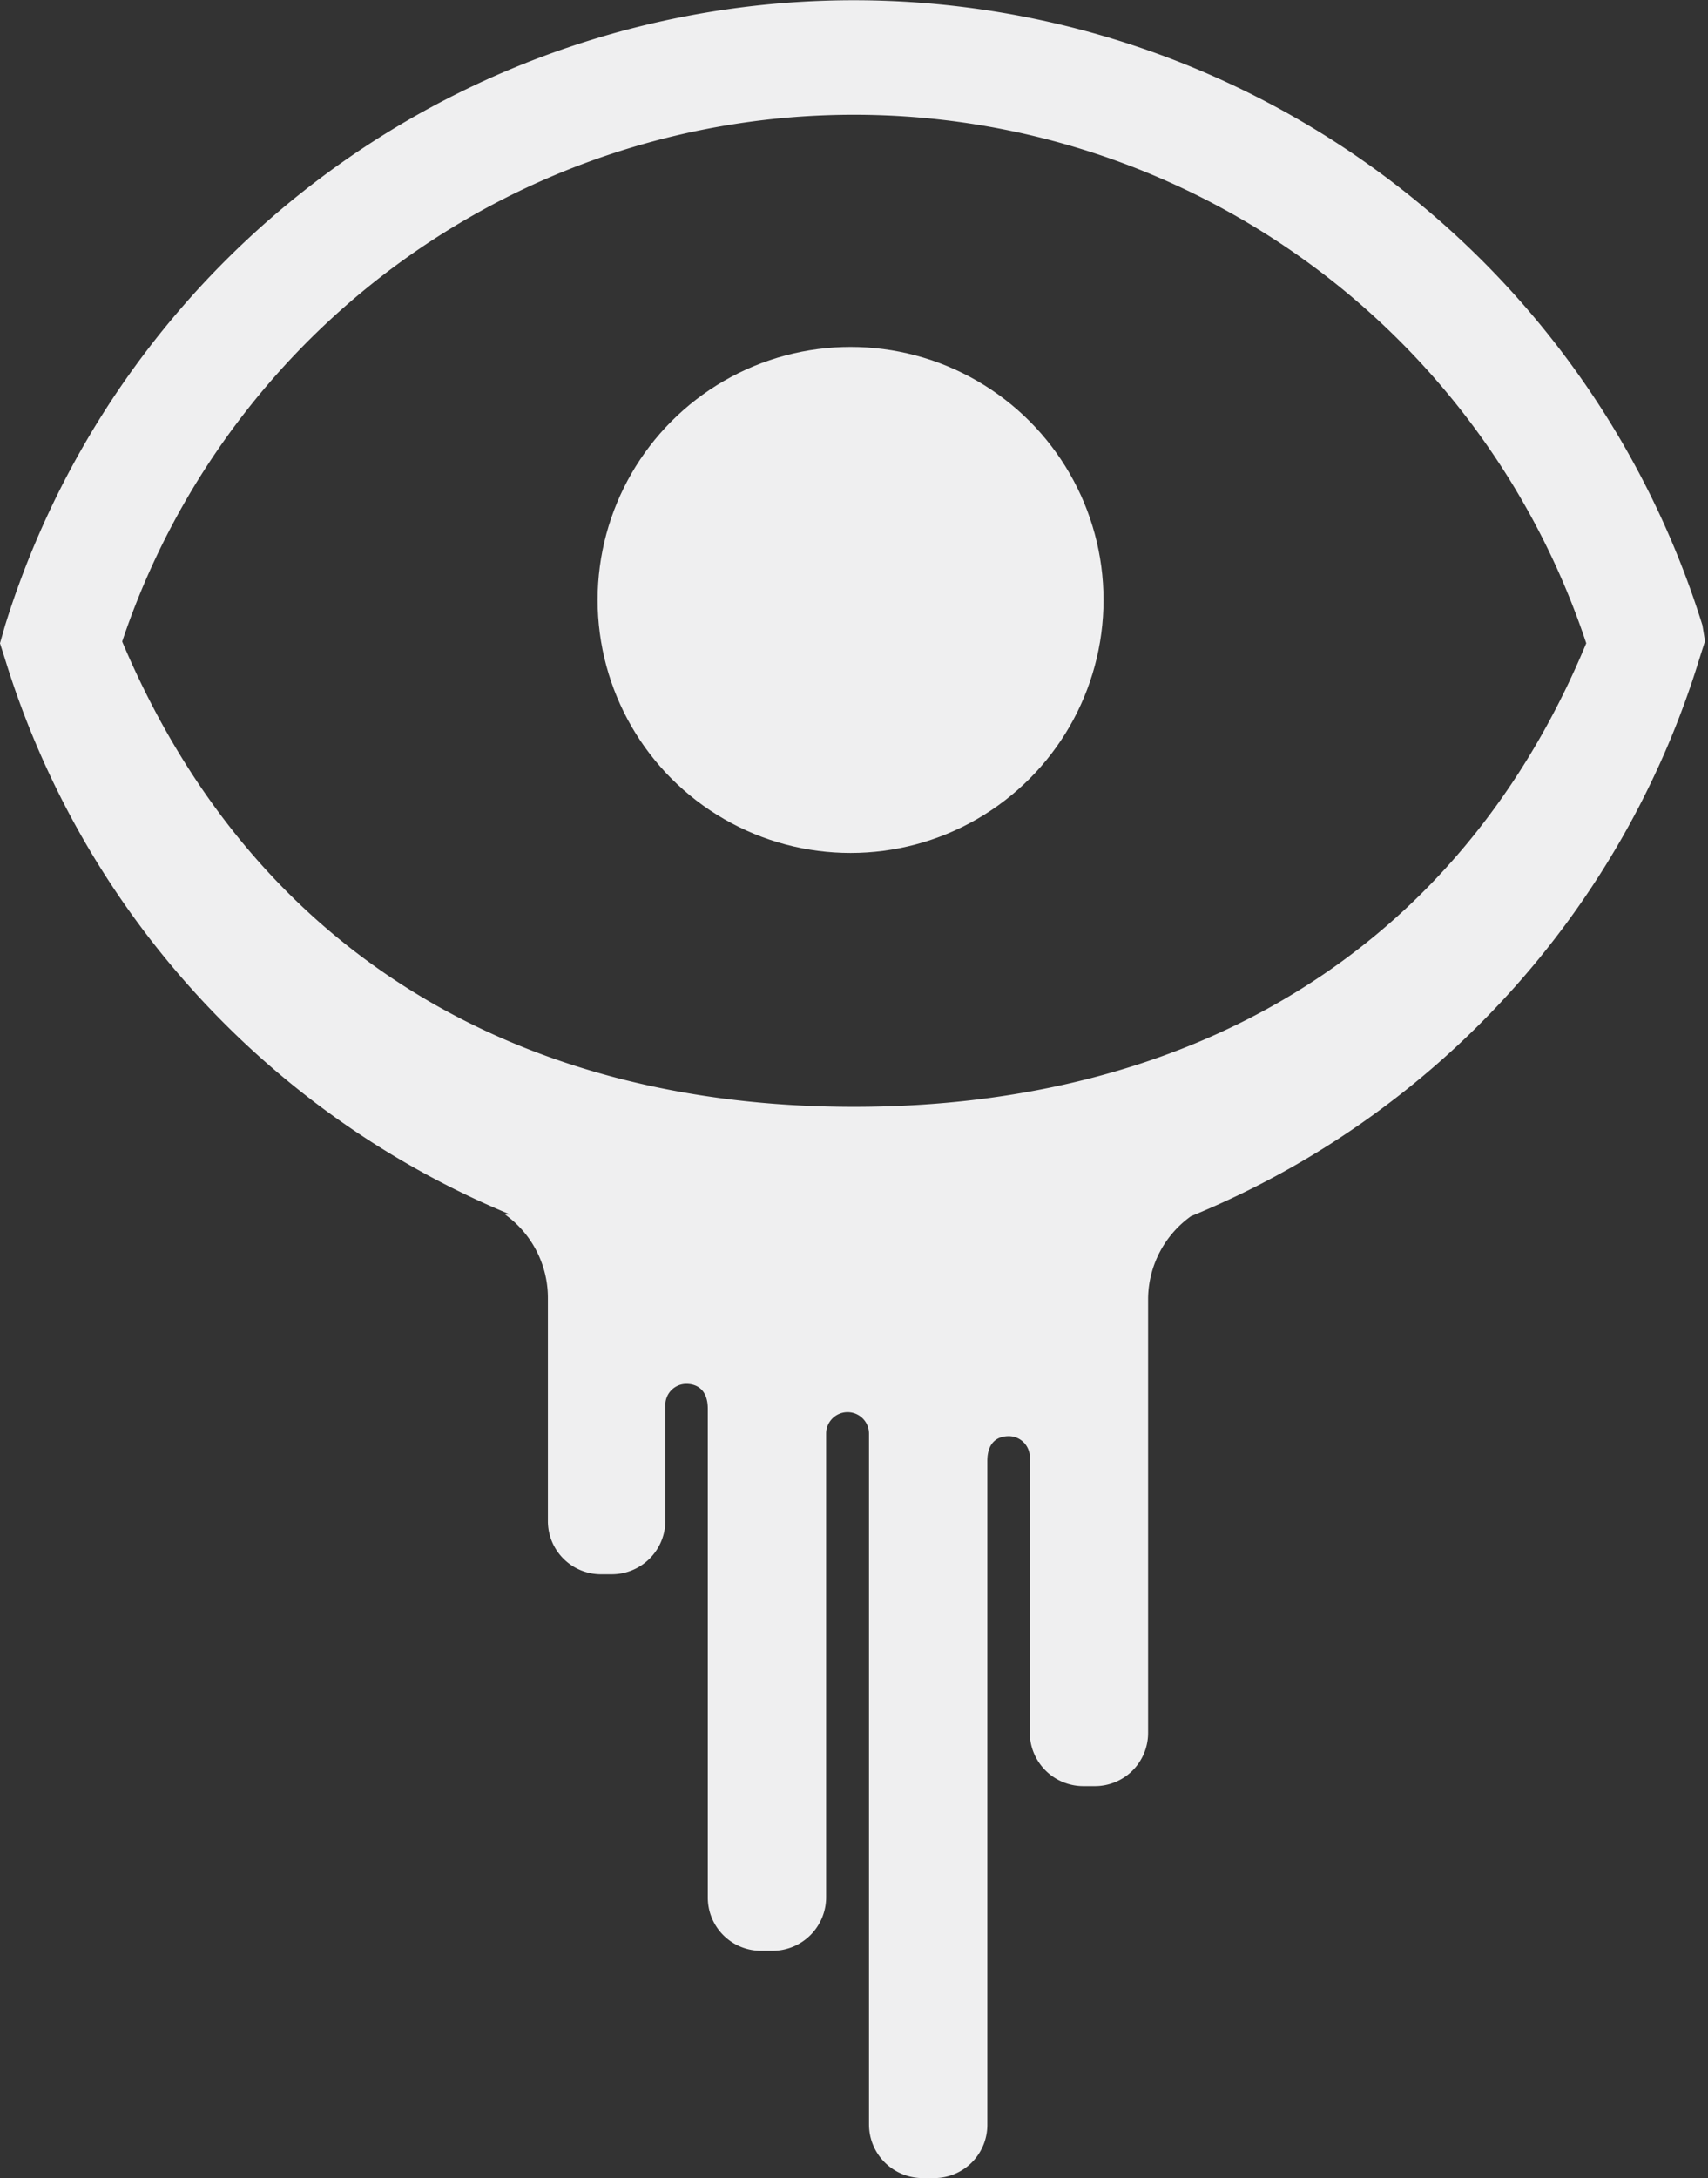 <svg xmlns="http://www.w3.org/2000/svg" viewBox="0 0 39.84 50.79"><rect x="0" y="0" width="39.84" height="50.79" fill="#333333" stroke="none"/><defs><style>.cls-1{fill:#efeff0;}</style></defs><title>Asset 6</title><g id="Layer_2" data-name="Layer 2"><g id="Creative"><path class="cls-1" d="M39.71,14.58a20.73,20.73,0,0,0-39.59,0L0,15l.13.41A20.56,20.56,0,0,0,11.9,28.32h-.12a2.39,2.39,0,0,1,1,1.94v5.21A1.24,1.24,0,0,0,14,36.71h.27a1.25,1.25,0,0,0,1.25-1.25V32.74a.49.49,0,0,1,.49-.47c.23,0,.5.12.5.58v11.4a1.24,1.24,0,0,0,1.24,1.24h.27a1.25,1.25,0,0,0,1.25-1.25V33.43a.5.5,0,0,1,1,0V49.54a1.25,1.25,0,0,0,1.25,1.25h.27a1.24,1.24,0,0,0,1.24-1.24V34.07c0-.47.27-.58.5-.58a.49.49,0,0,1,.49.47V40.4a1.25,1.25,0,0,0,1.25,1.25h.27a1.24,1.24,0,0,0,1.24-1.24V30.28a2.39,2.39,0,0,1,1-1.92,20.55,20.55,0,0,0,11.86-13l.13-.41ZM19.92,25.81c-7.8,0-14-3.58-17.07-10.85A18,18,0,0,1,37,15C34,22.23,27.72,25.81,19.92,25.81Z"/><circle class="cls-1" cx="19.84" cy="13.99" r="5.9"/></g></g></svg>